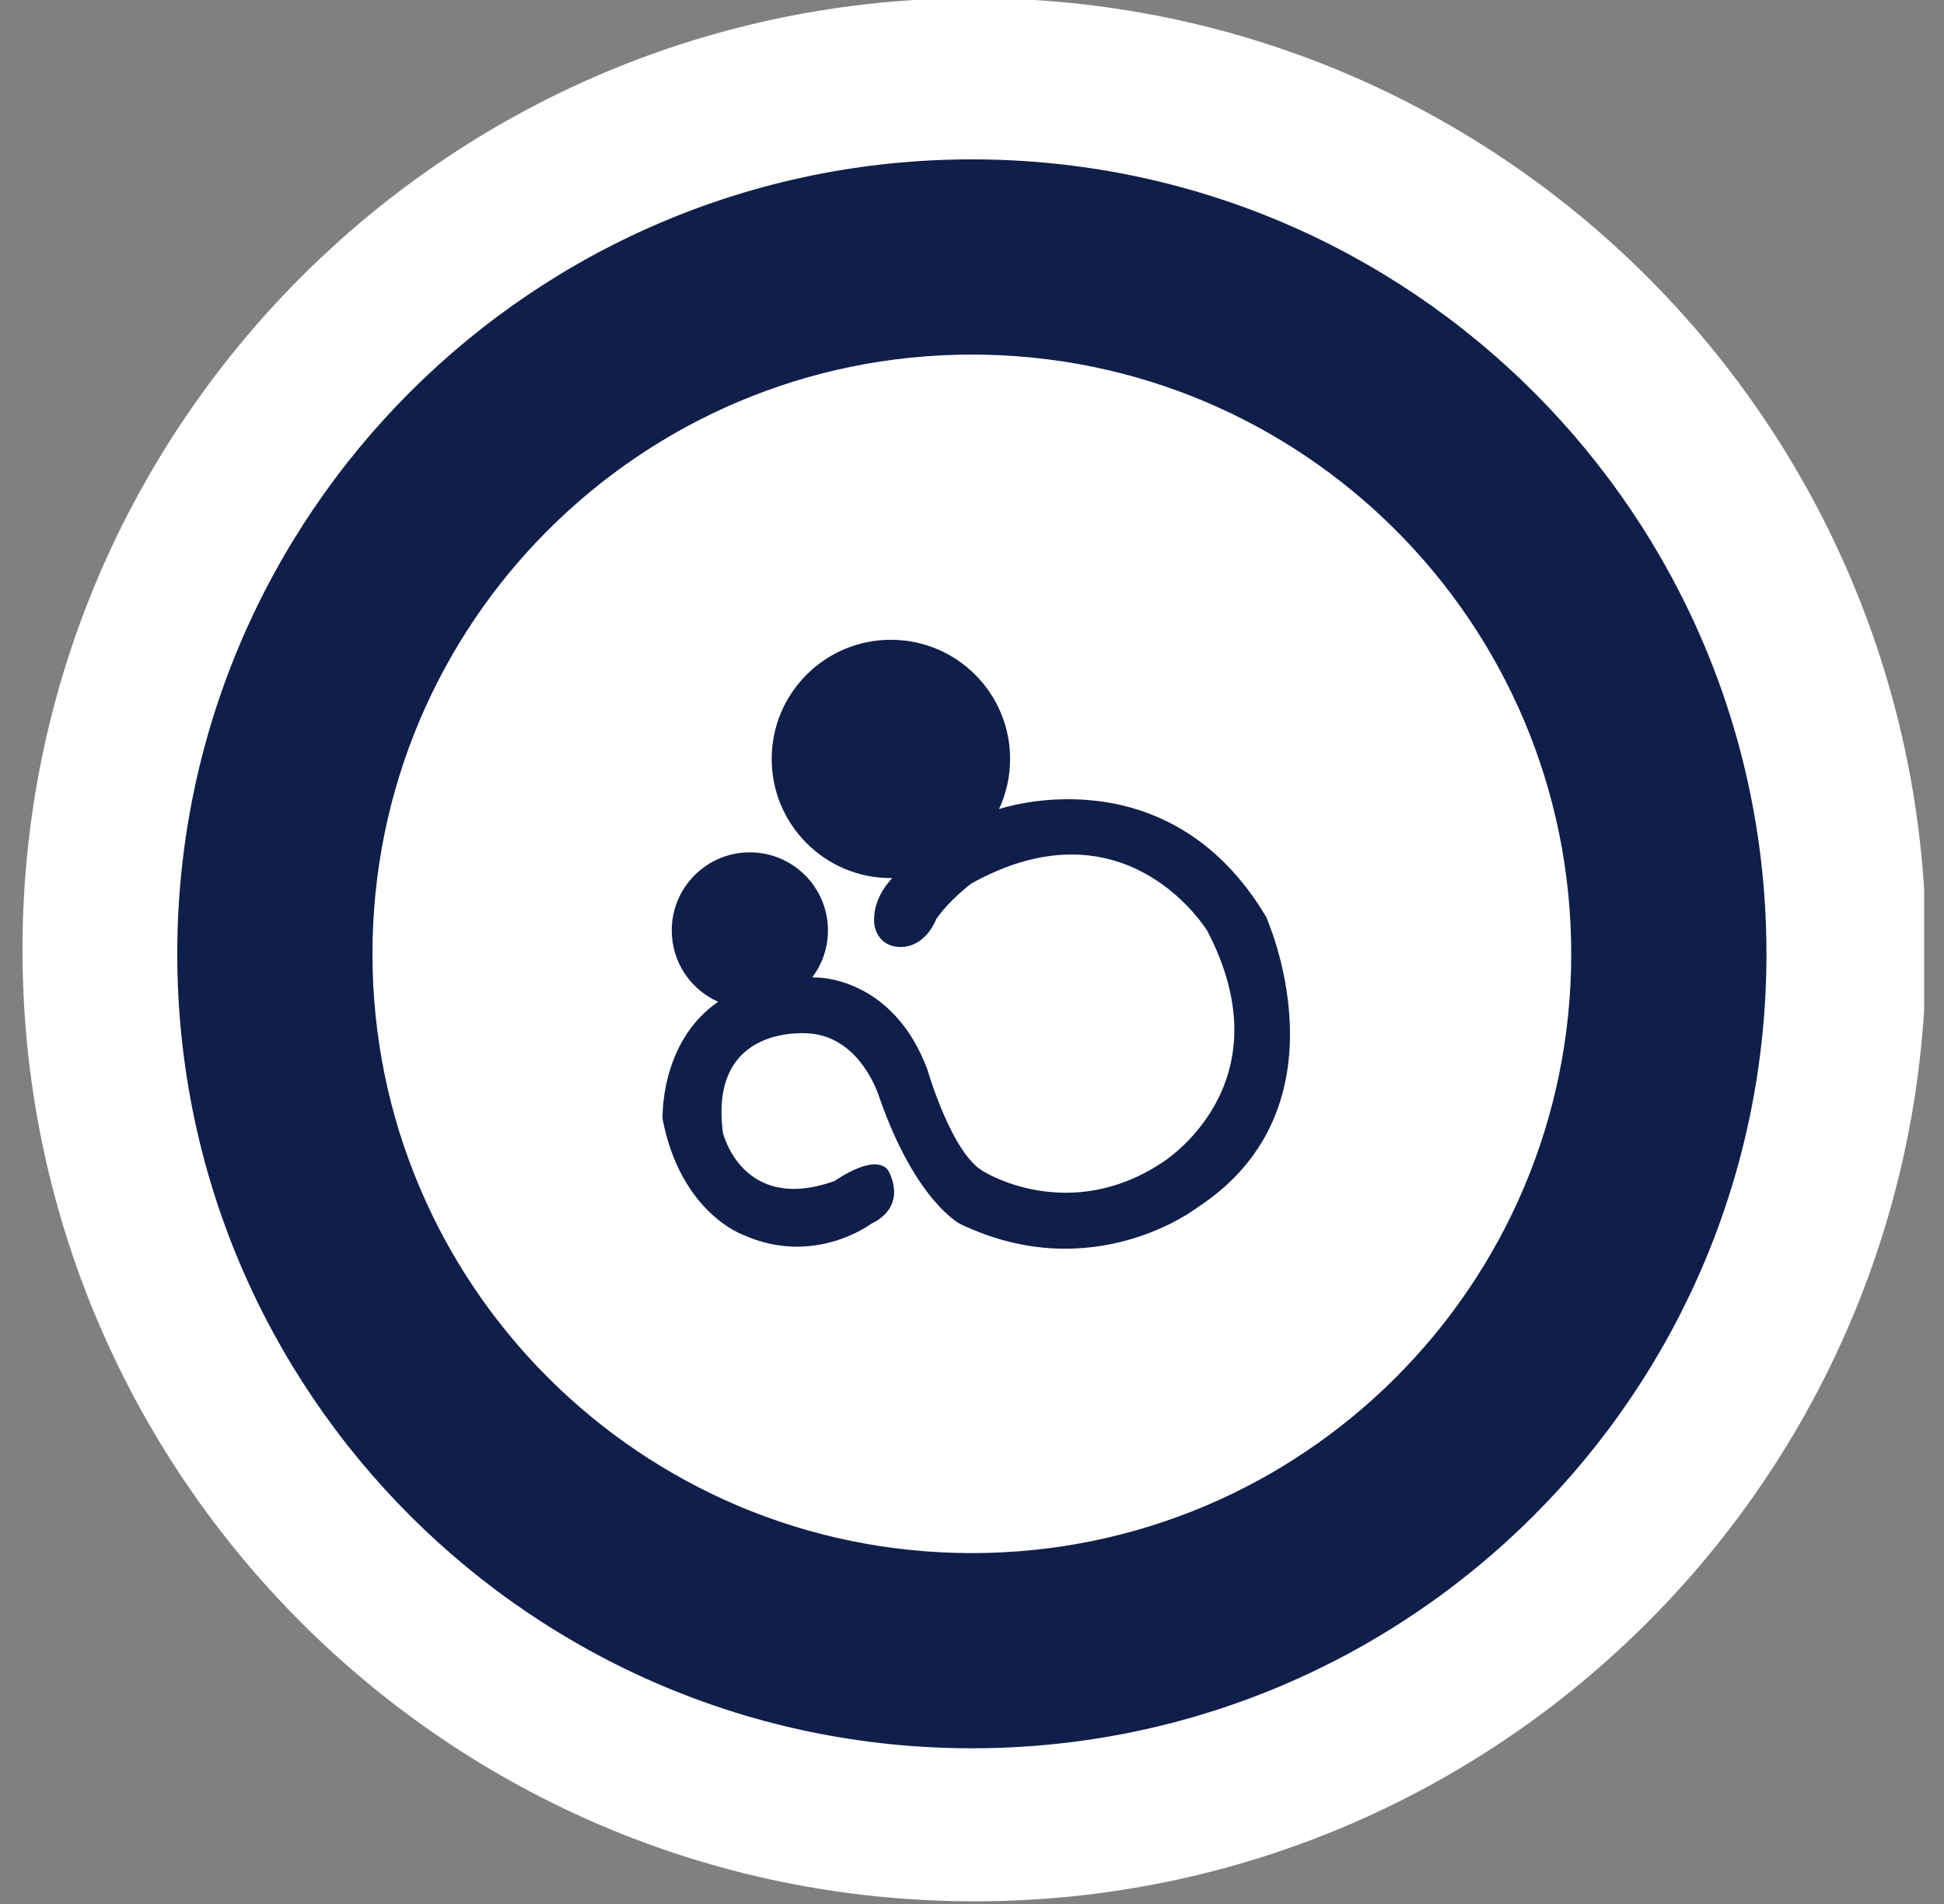 <svg width="49" height="48" viewBox="0 0 49 48" fill="none" xmlns="http://www.w3.org/2000/svg">
<rect x="0" y="0" width="49" height="48" fill="#808080" stroke="none"/>
<g clip-path="url(#clip0_1_195)">
<path d="M24.557 47.933C37.806 47.933 48.547 37.192 48.547 23.943C48.547 10.694 37.806 -0.047 24.557 -0.047C11.308 -0.047 0.567 10.694 0.567 23.943C0.567 37.192 11.308 47.933 24.557 47.933Z" fill="white"/>
<path d="M24.497 44.075C35.558 44.075 44.525 35.108 44.525 24.047C44.525 12.985 35.558 4.018 24.497 4.018C13.435 4.018 4.468 12.985 4.468 24.047C4.468 35.108 13.435 44.075 24.497 44.075Z" fill="#101E4A"/>
<path fill-rule="evenodd" clip-rule="evenodd" d="M39.604 24.047C39.604 32.391 32.84 39.154 24.496 39.154C16.152 39.154 9.388 32.391 9.388 24.047C9.388 15.703 16.152 8.939 24.496 8.939C32.84 8.939 39.604 15.703 39.604 24.047ZM25.46 19.133C25.46 19.584 25.36 20.012 25.182 20.397L25.183 20.397C25.183 20.397 29.424 18.934 31.91 23.108C31.91 23.108 34.089 27.895 30.177 30.444C30.177 30.444 27.568 32.469 24.206 30.858C24.206 30.858 23.086 30.306 22.165 27.666C22.165 27.666 21.72 26.162 20.416 26.055C20.416 26.055 17.854 25.763 18.222 28.557C18.222 28.557 18.712 30.613 21.045 29.769C21.045 29.769 22.027 29.063 22.379 29.493C22.379 29.493 22.939 30.38 21.95 30.858C21.95 30.858 20.522 31.932 18.741 31.135C18.741 31.135 17.162 30.594 16.701 28.212C16.701 28.212 16.622 26.277 18.1 25.255C17.412 24.949 16.932 24.259 16.932 23.456C16.932 22.369 17.813 21.488 18.9 21.488C19.987 21.488 20.869 22.369 20.869 23.456C20.869 23.901 20.721 24.311 20.473 24.64C20.504 24.641 20.536 24.642 20.568 24.643C20.568 24.643 22.498 24.605 23.377 26.968C23.377 26.968 23.999 29.132 24.816 29.546C24.816 29.546 26.929 30.864 29.281 29.317C29.281 29.317 32.47 27.371 30.432 23.47C30.432 23.47 28.395 20.098 24.482 22.274C24.482 22.274 23.93 22.688 23.597 23.172C23.597 23.172 23.377 23.788 22.814 23.866C22.814 23.866 22.227 23.978 22.055 23.391C22.055 23.391 21.881 22.786 22.491 22.137L22.455 22.137C20.796 22.137 19.451 20.792 19.451 19.133C19.451 17.474 20.796 16.129 22.455 16.129C24.115 16.129 25.46 17.474 25.46 19.133Z" fill="white"/>
</g>
<defs>
<clipPath id="clip0_1_195">
<rect width="48" height="48" fill="white" transform="translate(0.5)"/>
</clipPath>
</defs>
</svg>
